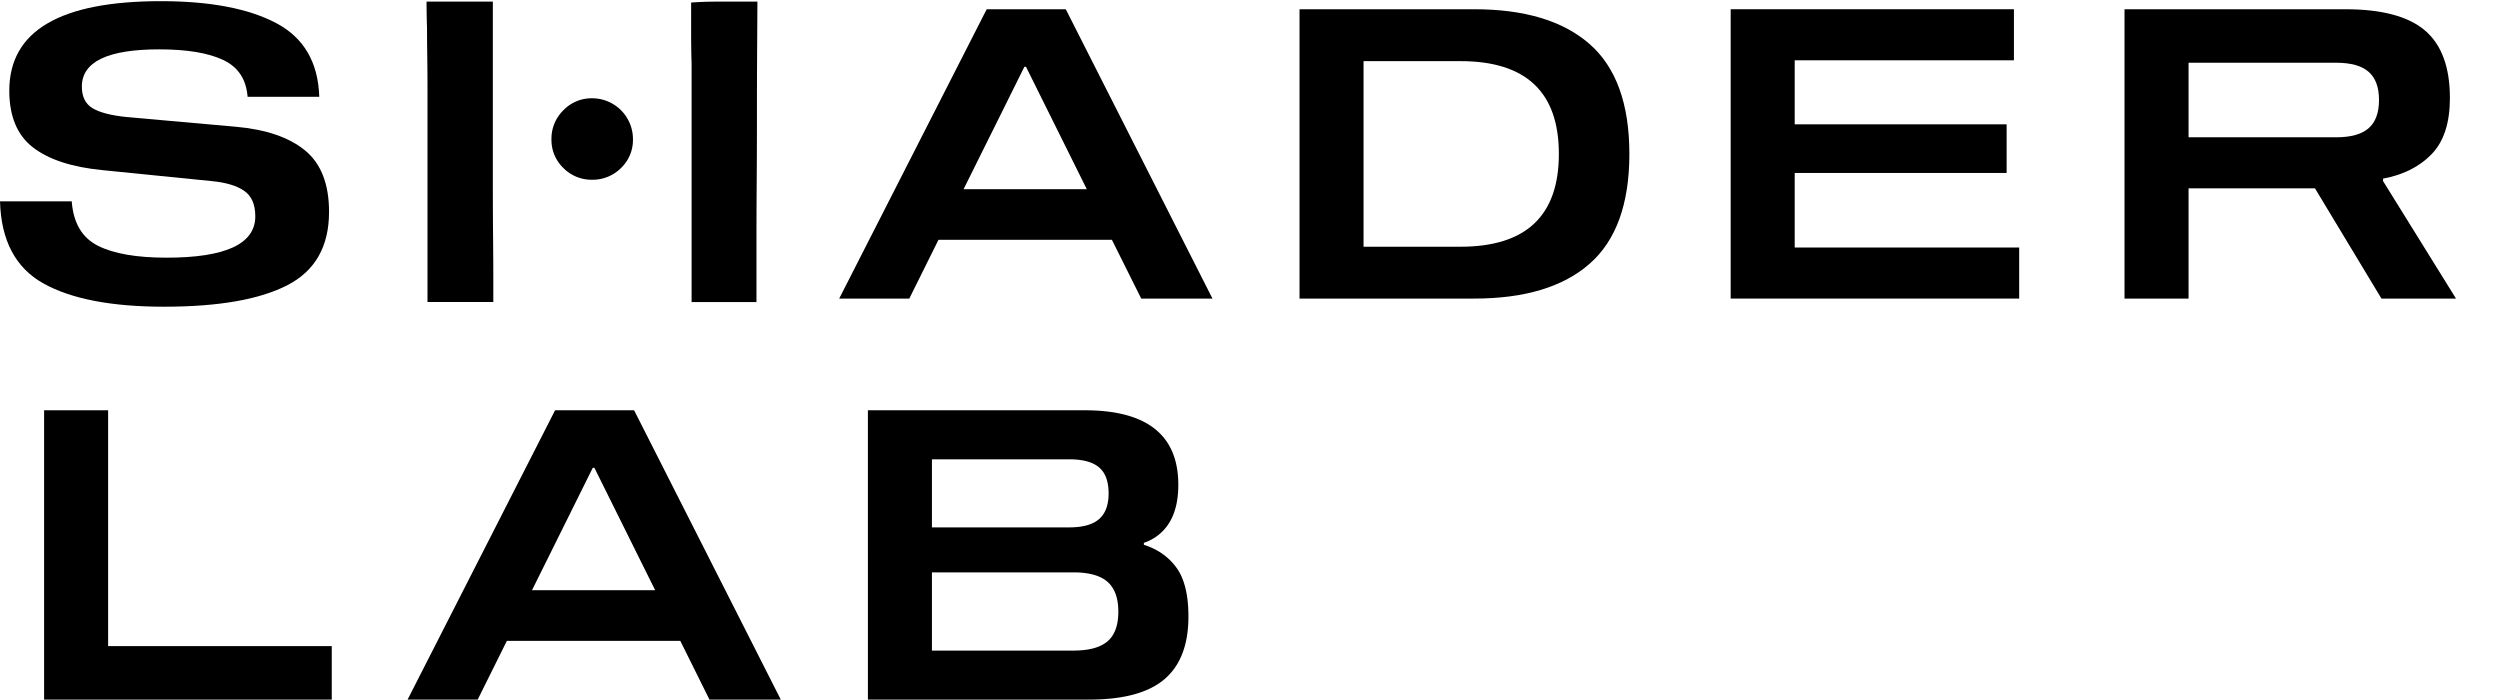 
<svg
   class="shader_lab_logo"
   xmlns="http://www.w3.org/2000/svg"
   viewBox="0 0 2000 560"
> 
  <g
     id="lab"
     transform="translate(-2110.218,321.742)">
    <path
       id="B"
       class="cls-1"
       d="m 3449.78,1088.43 q 9.55,13.13 9.56,39.06 0,33.72 -19.12,50.08 -19.12,16.36 -60.3,16.37 h -177 V 962.48 h 173.44 q 74.88,0 74.88,59.65 0,18.48 -7.13,30.15 a 37.35,37.35 0 0 1 -20.42,16.21 v 1.62 q 16.53,5.19 26.09,18.32 z m -61.92,-38.91 q 7.62,-6.63 7.62,-20.58 0,-14.27 -7.62,-20.75 -7.62,-6.48 -23.82,-6.48 h -109.9 v 54.46 H 3364 q 16.24,0 23.86,-6.65 z m 6.81,97.74 q 8.6,-7.46 8.59,-23.66 -0.01,-16.2 -8.59,-23.83 -8.6,-7.61 -27.39,-7.62 h -113.14 v 62.57 h 113.14 q 18.8,0 27.39,-7.46 z"
       transform="translate(-398.38,-956)"
    />
    <path
       id="A"
       class="cls-1"
       d="m 3052.83,1146.94 h -138.74 l -23.34,47 h -56.09 l 118,-231.46 h 63.22 l 117.35,231.46 h -57.06 z m -20.1,-40.52 -48.62,-97.9 h -1.3 l -48.62,97.9 z"
       transform="translate(-398.38,-956)"
    />
    <path
       id="L"
       class="cls-1"
       d="M 2543.88,1193.94 V 962.48 h 51.22 v 188.67 H 2774 v 42.79 z"
       transform="translate(-398.38,-956)"
    />
  </g>
  <g
     id="shader"
     transform="translate(0,0.915)">
    <path
       id="E"
       class="cls-1"
       d="m 1834.14,1054.55 h 169.54 v 38.9 h -169.54 v 59.65 h 179.59 v 40.84 H 1782.92 V 962.48 h 226.6 v 40.85 h -175.38 z"
       transform="translate(-398.38,-956)"
    />
    <path
       id="R"
       class="cls-1"
       d="m 2363.18,1193.94 h -59.64 l -53.17,-88.17 h -101.14 v 88.17 H 2098 V 962.48 h 176.67 q 43.77,0 63.7,17 19.93,17 19.94,54 0,29.82 -14.59,44.9 -14.59,15.08 -38.9,19.61 v 1.94 z m -69.86,-136.31 q 8.26,-7.29 8.27,-22.53 0.01,-15.24 -8.27,-22.53 -8.27,-7.3 -26.09,-7.3 h -118 v 59.65 h 118 q 17.82,0 26.09,-7.29 z"
       transform="translate(-398.38,-956)"
    />
    <path
       id="D"
       class="cls-1"
       d="m 1670.11,990.36 q 31.76,27.89 31.77,87.85 0.01,59.96 -31.77,87.85 -31.78,27.89 -92.39,27.88 H 1438 V 962.48 h 139.72 q 60.62,0 92.39,27.88 z M 1489.22,1004 v 148.47 h 77.47 q 78.78,0 78.78,-74.24 0,-74.24 -78.78,-74.23 z"
       transform="translate(-398.38,-956)"
    />
    <path
       id="A-2"
       data-name="A"
       class="cls-1"
       d="m 1287.91,1146.94 h -138.75 l -23.34,47 h -56.08 l 118,-231.46 H 1251 l 117.35,231.46 h -57 z m -20.1,-40.52 -48.63,-97.9 h -1.29 l -48.63,97.9 z"
       transform="translate(-398.38,-956)"
    />
    <path
       id="H"
       class="cls-1"
       d="M 792.65,956.36 V 1099 q 0,24.62 0.19,45.11 0.19,20.49 0.19,34.67 v 17.9 h -52.65 v -169.11 q 0,-14.17 -0.19,-27.22 Q 740,987.3 740,977.61 q -0.37,-11.55 -0.38,-21.25 z m 46.9,110.14 a 31.65,31.65 0 0 1 9.56,-23.23 31.2,31.2 0 0 1 22.84,-9.56 32.66,32.66 0 0 1 32.8,32.79 31,31 0 0 1 -9.57,23 32,32 0 0 1 -23.23,9.37 31.49,31.49 0 0 1 -22.84,-9.37 31,31 0 0 1 -9.56,-23 z M 951.29,957.11 c 3.7,-0.25 7.16,-0.43 10.38,-0.56 3.22,-0.13 10,-0.19 13.8,-0.19 h 28.84 c -0.25,48.47 -0.38,53.43 -0.38,92.7 q 0,25.35 -0.18,50 -0.18,24.65 -0.19,45.11 v 52.57 h -51.9 v -205 c 0,-9.45 -0.06,20.32 -0.19,11.5 -0.13,-8.82 -0.18,-16.71 -0.18,-23.67 z"
       transform="translate(-398.38,-956)"
    />
    <path
       id="S"
       class="cls-1"
       d="m 576.84,1003 q -18,-8.43 -51.06,-8.43 -61.92,0 -61.92,29.82 0,12 8.43,17.18 8.43,5.18 27.23,7.13 l 87.53,7.78 q 36.3,3.26 55.43,19 19.13,15.74 19.13,49.11 0,41.51 -33.39,58.68 -33.39,17.17 -98.55,17.18 -63.21,0 -96.6,-18.64 -33.39,-18.64 -34.69,-65.65 h 57.38 q 1.94,25.93 20.91,35.5 18.97,9.57 54.94,9.56 71,0 71,-33.06 0,-14.27 -8.92,-20.43 -8.92,-6.16 -26.09,-7.78 l -87.2,-8.75 q -36.64,-3.56 -55.6,-18.15 -18.96,-14.59 -19,-45.39 0,-71.64 121.24,-71.64 59,0 92.22,17.51 33.22,17.51 34.53,59 h -57.34 q -1.62,-21.09 -19.61,-29.53 z"
       transform="translate(-398.38,-956)"
    />
  </g>
</svg>
